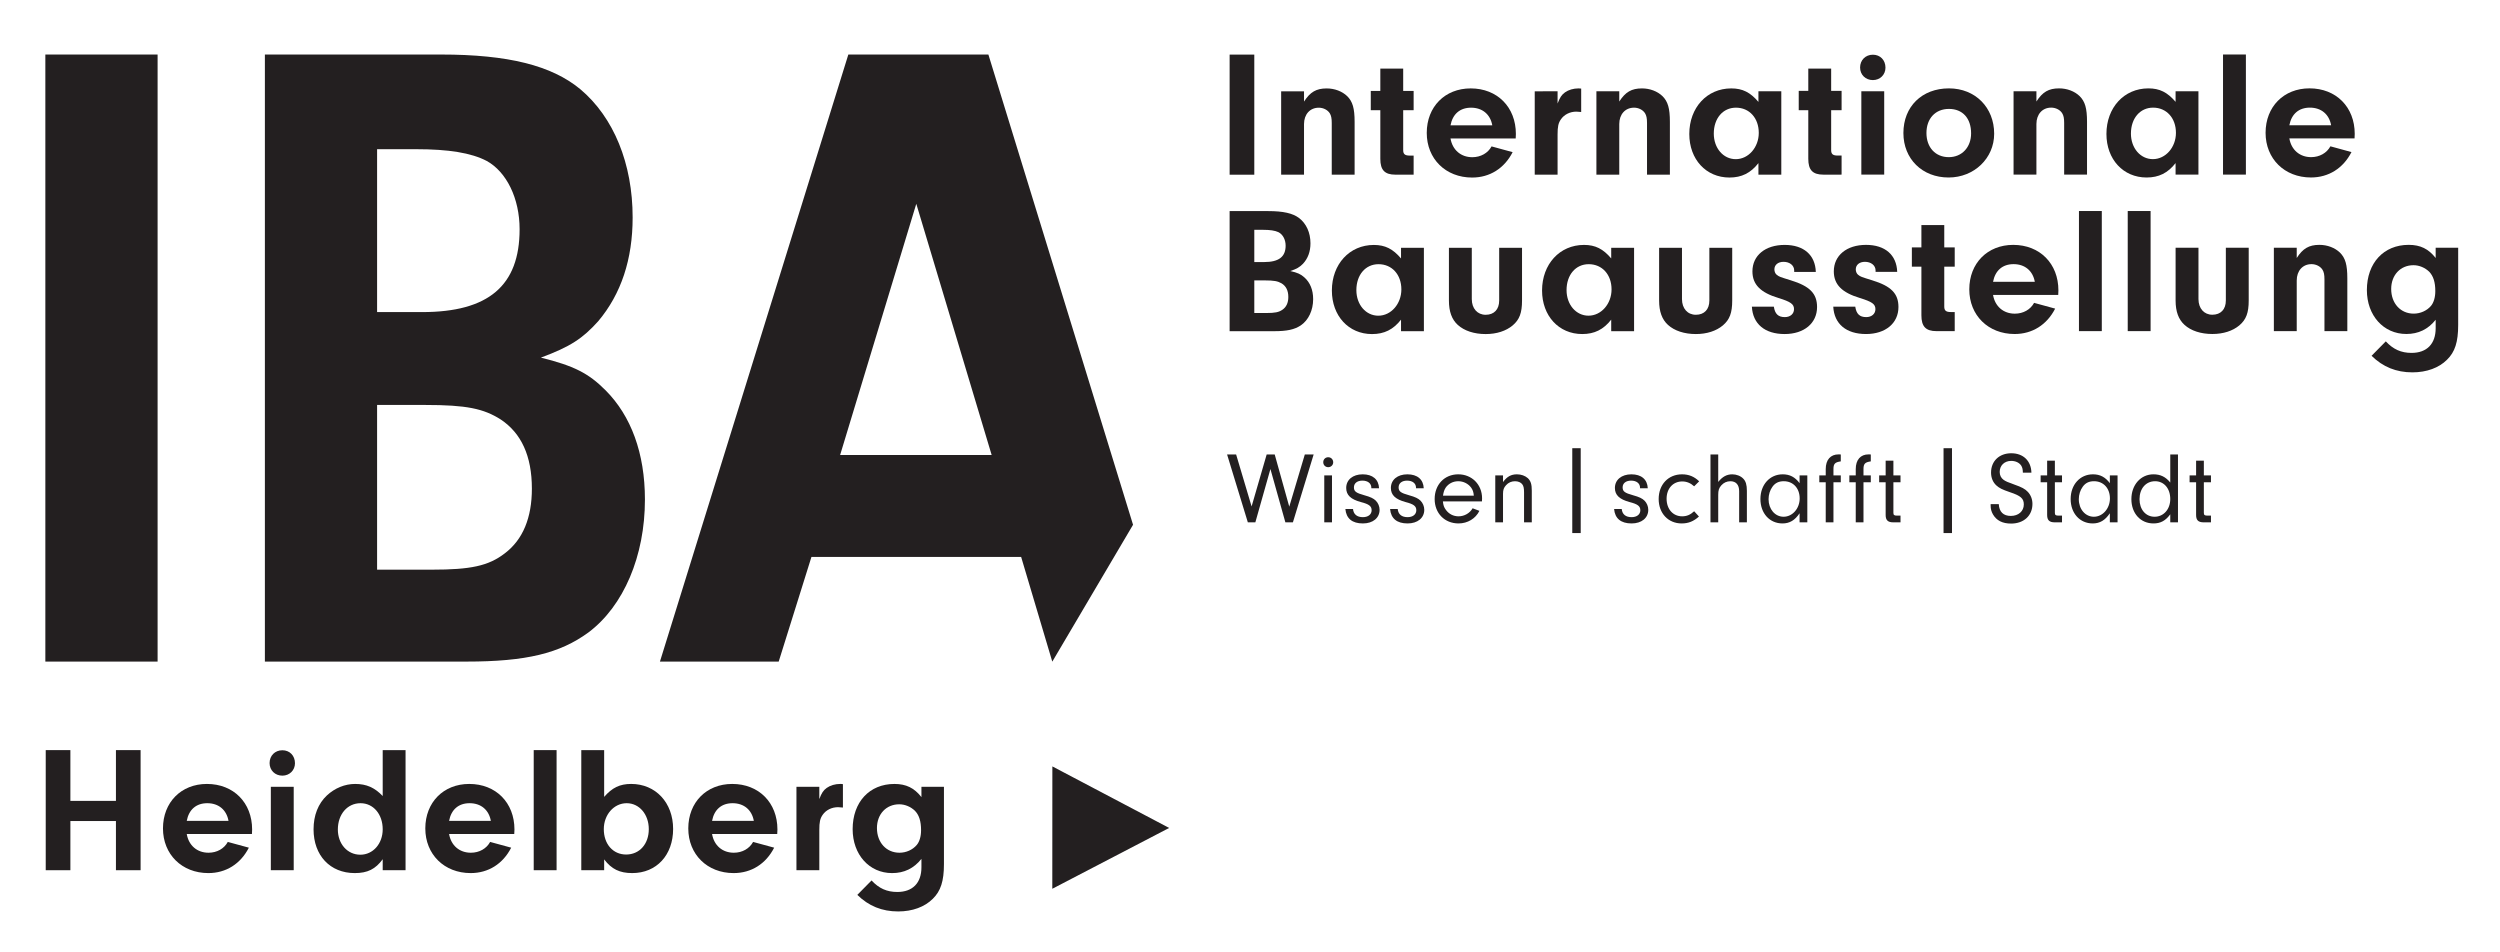<?xml version="1.0" encoding="UTF-8" standalone="no"?>
<!-- Created with Inkscape (http://www.inkscape.org/) -->

<svg
   xmlns:dc="http://purl.org/dc/elements/1.1/"
   xmlns:cc="http://creativecommons.org/ns#"
   xmlns:rdf="http://www.w3.org/1999/02/22-rdf-syntax-ns#"
   xmlns:svg="http://www.w3.org/2000/svg"
   xmlns="http://www.w3.org/2000/svg"
   xmlns:sodipodi="http://sodipodi.sourceforge.net/DTD/sodipodi-0.dtd"
   xmlns:inkscape="http://www.inkscape.org/namespaces/inkscape"
   width="210mm"
   height="80mm"
   viewBox="0 0 744.094 283.465"
   id="svg5516"
   version="1.1"
   inkscape:version="0.91 r13725"
   sodipodi:docname="iba_logo.svg">
  <defs
     id="defs5518" />
  <sodipodi:namedview
     id="base"
     pagecolor="#ffffff"
     bordercolor="#666666"
     borderopacity="1.0"
     inkscape:pageopacity="0.0"
     inkscape:pageshadow="2"
     inkscape:zoom="0.7"
     inkscape:cx="151.17551"
     inkscape:cy="377.3824"
     inkscape:document-units="px"
     inkscape:current-layer="layer1"
     showgrid="false"
     inkscape:window-width="1600"
     inkscape:window-height="835"
     inkscape:window-x="0"
     inkscape:window-y="0"
     inkscape:window-maximized="1" />
  <g
     inkscape:label="Layer 1"
     inkscape:groupmode="layer"
     id="layer1"
     transform="translate(0,-768.898)">
    <g
       transform="matrix(1.25,0,0,1.25,-1206.82,481.842)"
       id="g4730">
      <path
         d="m 1258.242,242.645 5.875,0 0,28.598 -5.875,0 0,-28.598 z"
         style="fill:#231f20;fill-opacity:1;fill-rule:nonzero;stroke:none"
         id="path4732"
         inkscape:connector-curvature="0" />
      <path
         d="m 1275.957,251.387 0,2.445 c 1.457,-2.273 2.918,-3.133 5.402,-3.133 1.883,0 3.688,0.688 4.887,1.848 1.285,1.285 1.758,2.871 1.758,6.125 l 0,12.562 -5.445,0 0,-12.3 c 0,-1.114 -0.129,-1.758 -0.469,-2.317 -0.516,-0.812 -1.547,-1.328 -2.617,-1.328 -2.102,0 -3.516,1.586 -3.516,3.902 l 0,12.051 -5.445,0 0,-19.855 5.445,0"
         style="fill:#231f20;fill-opacity:1;fill-rule:nonzero;stroke:none"
         id="path4734"
         inkscape:connector-curvature="0" />
      <path
         d="m 1299.57,265.406 c 0,0.942 0.43,1.285 1.543,1.285 l 0.942,0 0,4.543 -4.328,0 c -2.571,0 -3.602,-1.113 -3.602,-3.769 l 0,-11.578 -2.273,0 0,-4.586 2.273,0 0,-5.317 5.445,0 0,5.317 2.485,-0.004 0,4.59 -2.485,0 0,9.519"
         style="fill:#231f20;fill-opacity:1;fill-rule:nonzero;stroke:none"
         id="path4736"
         inkscape:connector-curvature="0" />
      <path
         d="m 1320.785,259.484 c -0.469,-2.613 -2.359,-4.199 -5.058,-4.199 -2.618,0 -4.375,1.5 -4.891,4.203 l 9.949,-0.004 z m -9.949,3.133 c 0.473,2.746 2.488,4.461 5.187,4.461 2.016,0 3.731,-0.988 4.59,-2.574 l 5.016,1.371 c -1.969,3.859 -5.445,6.047 -9.645,6.047 -6.304,0 -10.804,-4.457 -10.804,-10.629 0,-6.223 4.328,-10.594 10.457,-10.598 6.347,0 10.765,4.461 10.765,10.852 l -0.043,1.07 -15.523,0"
         style="fill:#231f20;fill-opacity:1;fill-rule:nonzero;stroke:none"
         id="path4738"
         inkscape:connector-curvature="0" />
      <path
         d="m 1336.332,251.379 0,2.918 c 0.563,-1.457 0.949,-2.059 1.762,-2.656 0.855,-0.602 2.015,-0.946 3.215,-0.946 0.129,0 0.343,0 0.644,0.043 l 0,5.574 c -0.43,-0.042 -0.859,-0.085 -1.156,-0.085 -1.504,0 -2.875,0.687 -3.649,1.804 -0.64,0.899 -0.816,1.754 -0.816,3.641 l 0,9.562 -5.441,0 0,-19.847 5.441,-0.008"
         style="fill:#231f20;fill-opacity:1;fill-rule:nonzero;stroke:none"
         id="path4740"
         inkscape:connector-curvature="0" />
      <path
         d="m 1351.02,251.379 0,2.445 c 1.46,-2.273 2.921,-3.129 5.41,-3.129 1.879,0 3.683,0.684 4.882,1.844 1.286,1.285 1.762,2.871 1.762,6.133 l 0,12.562 -5.445,0 0,-12.308 c 0,-1.114 -0.133,-1.758 -0.473,-2.317 -0.515,-0.812 -1.543,-1.328 -2.613,-1.328 -2.105,0 -3.523,1.586 -3.523,3.903 l 0,12.05 -5.442,0 0,-19.855 5.442,0"
         style="fill:#231f20;fill-opacity:1;fill-rule:nonzero;stroke:none"
         id="path4742"
         inkscape:connector-curvature="0" />
      <path
         d="m 1373.527,261.453 c 0,3.477 2.27,6.09 5.227,6.09 3.043,0 5.484,-2.832 5.484,-6.258 0,-3.515 -2.226,-6.008 -5.441,-6.004 -3.086,0 -5.27,2.531 -5.27,6.172 z m 10.629,-10.074 5.446,0 0,19.851 -5.446,0 0,-2.746 c -1.844,2.36 -3.984,3.434 -6.902,3.434 -5.578,0 -9.559,-4.332 -9.559,-10.375 0,-6.262 4.2,-10.848 9.989,-10.848 2.699,0 4.539,0.942 6.472,3.215 l 0,-2.531"
         style="fill:#231f20;fill-opacity:1;fill-rule:nonzero;stroke:none"
         id="path4744"
         inkscape:connector-curvature="0" />
      <path
         d="m 1401.473,265.395 c 0,0.949 0.425,1.289 1.543,1.289 l 0.941,0 0,4.543 -4.332,0.003 c -2.57,0 -3.598,-1.117 -3.598,-3.773 l 0,-11.578 -2.277,0 0,-4.59 2.277,0 0,-5.312 5.446,0 0,5.312 2.484,0 0,4.59 -2.484,0 0,9.516"
         style="fill:#231f20;fill-opacity:1;fill-rule:nonzero;stroke:none"
         id="path4746"
         inkscape:connector-curvature="0" />
      <path
         d="m 1414.105,271.227 -5.445,0 0,-19.848 5.445,0 0,19.848 z m 0.301,-25.469 c 0,1.676 -1.285,2.957 -3,2.957 -1.758,0 -3.043,-1.281 -3.043,-2.996 0,-1.758 1.285,-3.047 3.043,-3.047 1.754,0 3,1.285 3,3.086"
         style="fill:#231f20;fill-opacity:1;fill-rule:nonzero;stroke:none"
         id="path4748"
         inkscape:connector-curvature="0" />
      <path
         d="m 1424.164,261.324 c 0,3.426 2.145,5.742 5.316,5.742 3.129,0 5.317,-2.359 5.317,-5.66 0,-3.601 -2.016,-5.828 -5.274,-5.828 -3.214,0 -5.359,2.27 -5.359,5.746 z m 16.125,0.172 c 0,5.828 -4.766,10.414 -10.851,10.414 -6.258,0.004 -10.762,-4.414 -10.762,-10.586 0,-6.304 4.414,-10.636 10.847,-10.636 6.262,0 10.766,4.542 10.766,10.808"
         style="fill:#231f20;fill-opacity:1;fill-rule:nonzero;stroke:none"
         id="path4750"
         inkscape:connector-curvature="0" />
      <path
         d="m 1450.348,251.375 0,2.441 c 1.457,-2.269 2.918,-3.128 5.406,-3.128 1.887,0 3.684,0.683 4.883,1.843 1.289,1.285 1.761,2.871 1.761,6.129 l 0,12.563 -5.445,0.004 0,-12.309 c 0,-1.113 -0.129,-1.758 -0.473,-2.313 -0.511,-0.816 -1.542,-1.332 -2.617,-1.332 -2.097,0 -3.515,1.586 -3.515,3.903 l 0,12.051 -5.442,0 0,-19.852 5.442,0"
         style="fill:#231f20;fill-opacity:1;fill-rule:nonzero;stroke:none"
         id="path4752"
         inkscape:connector-curvature="0" />
      <path
         d="m 1472.852,261.445 c 0,3.473 2.269,6.09 5.226,6.09 3.051,0 5.492,-2.832 5.492,-6.258 0,-3.515 -2.23,-6.004 -5.445,-6.004 -3.086,0 -5.273,2.532 -5.273,6.172 z m 10.632,-10.074 5.442,0 0,19.852 -5.442,0 0,-2.746 c -1.847,2.359 -3.988,3.433 -6.902,3.433 -5.574,0 -9.562,-4.332 -9.562,-10.375 0,-6.262 4.199,-10.847 9.988,-10.847 2.703,0 4.543,0.941 6.476,3.21 l 0,-2.527"
         style="fill:#231f20;fill-opacity:1;fill-rule:nonzero;stroke:none"
         id="path4754"
         inkscape:connector-curvature="0" />
      <path
         d="m 1494.781,242.621 5.445,0 0,28.598 -5.445,0 0,-28.598 z"
         style="fill:#231f20;fill-opacity:1;fill-rule:nonzero;stroke:none"
         id="path4756"
         inkscape:connector-curvature="0" />
      <path
         d="m 1520.52,259.473 c -0.469,-2.618 -2.356,-4.2 -5.059,-4.2 -2.617,0 -4.371,1.497 -4.887,4.2 l 9.946,0 z m -9.946,3.129 c 0.469,2.742 2.488,4.46 5.184,4.46 2.019,-0.003 3.73,-0.988 4.594,-2.578 l 5.015,1.375 c -1.972,3.86 -5.445,6.043 -9.644,6.047 -6.305,0 -10.809,-4.457 -10.809,-10.633 0,-6.218 4.332,-10.589 10.461,-10.589 6.348,0 10.766,4.457 10.766,10.847 l -0.043,1.071 -15.524,0"
         style="fill:#231f20;fill-opacity:1;fill-rule:nonzero;stroke:none"
         id="path4758"
         inkscape:connector-curvature="0" />
      <path
         d="m 1264.117,304.176 2.871,0 c 2.016,0 2.961,-0.176 3.817,-0.774 0.945,-0.644 1.414,-1.672 1.414,-3.043 0,-1.543 -0.559,-2.617 -1.629,-3.257 -0.902,-0.516 -1.801,-0.688 -3.945,-0.688 l -2.528,0.004 0,7.758 z m 0,-12.133 2.356,0 c 3.476,0 5.105,-1.246 5.105,-3.902 0,-1.461 -0.687,-2.703 -1.719,-3.215 -0.812,-0.387 -2.011,-0.559 -3.687,-0.559 l -2.055,0 0,7.676 z m 3.344,-12.133 c 3.516,0 5.785,0.512 7.285,1.625 1.762,1.328 2.746,3.516 2.746,6.047 0,1.973 -0.597,3.602 -1.797,4.887 -0.816,0.812 -1.461,1.199 -3.004,1.715 1.715,0.386 2.485,0.73 3.387,1.546 1.328,1.196 2.055,2.954 2.055,5.141 0,2.66 -1.113,5.02 -2.957,6.262 -1.5,0.988 -3.254,1.375 -6.387,1.375 l -10.547,0 0,-28.598 9.219,0"
         style="fill:#231f20;fill-opacity:1;fill-rule:nonzero;stroke:none"
         id="path4760"
         inkscape:connector-curvature="0" />
      <path
         d="m 1288.422,298.727 c 0,3.476 2.269,6.089 5.226,6.089 3.047,0 5.489,-2.832 5.489,-6.257 0,-3.516 -2.227,-6.008 -5.446,-6.008 -3.086,0 -5.269,2.535 -5.269,6.176 z m 10.633,-10.075 5.445,0 0,19.852 -5.445,0 0,-2.746 c -1.848,2.359 -3.993,3.433 -6.907,3.433 -5.574,0 -9.558,-4.332 -9.558,-10.375 0,-6.261 4.199,-10.847 9.988,-10.847 2.703,0 4.543,0.941 6.477,3.215 l 0,-2.532"
         style="fill:#231f20;fill-opacity:1;fill-rule:nonzero;stroke:none"
         id="path4762"
         inkscape:connector-curvature="0" />
      <path
         d="m 1327.867,288.652 0,12.563 c 0,2.91 -0.597,4.539 -2.222,5.91 -1.59,1.332 -3.821,2.063 -6.434,2.063 -2.742,0 -5.102,-0.774 -6.649,-2.188 -1.414,-1.285 -2.101,-3.172 -2.101,-5.785 l 0,-12.563 5.445,0 0,12.219 c 0,2.227 1.332,3.727 3.305,3.727 2.012,0 3.215,-1.286 3.215,-3.383 l 0,-12.563 5.441,0"
         style="fill:#231f20;fill-opacity:1;fill-rule:nonzero;stroke:none"
         id="path4764"
         inkscape:connector-curvature="0" />
      <path
         d="m 1338.469,298.723 c 0,3.472 2.269,6.089 5.226,6.089 3.047,-0.003 5.489,-2.832 5.489,-6.261 0,-3.516 -2.227,-6.004 -5.446,-6 -3.086,0 -5.269,2.527 -5.269,6.172 z m 10.633,-10.075 5.445,0 0,19.852 -5.445,0 0,-2.746 c -1.848,2.359 -3.989,3.43 -6.907,3.43 -5.574,0 -9.558,-4.329 -9.558,-10.372 0,-6.261 4.199,-10.851 9.988,-10.851 2.703,0 4.543,0.945 6.477,3.215 l 0,-2.528"
         style="fill:#231f20;fill-opacity:1;fill-rule:nonzero;stroke:none"
         id="path4766"
         inkscape:connector-curvature="0" />
      <path
         d="m 1377.914,288.645 0,12.562 c 0,2.918 -0.598,4.543 -2.223,5.918 -1.589,1.332 -3.82,2.059 -6.433,2.059 -2.742,0 -5.102,-0.774 -6.649,-2.188 -1.41,-1.285 -2.101,-3.172 -2.101,-5.785 l 0,-12.563 5.445,0 0,12.215 c 0,2.231 1.336,3.735 3.305,3.731 2.012,0 3.215,-1.285 3.215,-3.387 l 0,-12.562 5.441,0"
         style="fill:#231f20;fill-opacity:1;fill-rule:nonzero;stroke:none"
         id="path4768"
         inkscape:connector-curvature="0" />
      <path
         d="m 1392.672,294.391 0,-0.348 c 0,-1.199 -1.07,-2.055 -2.531,-2.055 -1.325,0 -2.184,0.731 -2.184,1.801 0,0.516 0.215,1.031 0.559,1.289 0.597,0.469 0.644,0.469 3.386,1.324 4.457,1.375 6.215,3.129 6.215,6.348 0,3.855 -3.086,6.43 -7.715,6.434 -4.718,0 -7.59,-2.403 -7.804,-6.52 l 5.23,0 c 0.258,1.715 1.027,2.488 2.617,2.488 1.285,0 2.184,-0.773 2.184,-1.886 0,-1.2 -0.774,-1.762 -3.688,-2.661 -4.285,-1.285 -6.214,-3.214 -6.214,-6.343 0,-3.774 3.043,-6.301 7.675,-6.301 4.543,0 7.286,2.394 7.418,6.43 l -5.148,0"
         style="fill:#231f20;fill-opacity:1;fill-rule:nonzero;stroke:none"
         id="path4770"
         inkscape:connector-curvature="0" />
      <path
         d="m 1412.051,294.387 0,-0.344 c 0,-1.199 -1.074,-2.055 -2.528,-2.055 -1.328,0 -2.187,0.727 -2.187,1.801 0,0.512 0.215,1.027 0.555,1.285 0.601,0.469 0.644,0.469 3.39,1.328 4.461,1.371 6.215,3.129 6.215,6.348 0,3.855 -3.086,6.43 -7.719,6.43 -4.715,0 -7.586,-2.399 -7.804,-6.52 l 5.238,0 c 0.254,1.719 1.023,2.492 2.613,2.492 1.285,0 2.188,-0.773 2.188,-1.89 0,-1.2 -0.774,-1.758 -3.692,-2.657 -4.285,-1.289 -6.215,-3.214 -6.215,-6.347 0,-3.77 3.043,-6.305 7.672,-6.305 4.547,0 7.289,2.402 7.422,6.434 l -5.148,0"
         style="fill:#231f20;fill-opacity:1;fill-rule:nonzero;stroke:none"
         id="path4772"
         inkscape:connector-curvature="0" />
      <path
         d="m 1428.406,302.66 c 0,0.945 0.43,1.285 1.543,1.285 l 0.946,0 0,4.547 -4.329,0 c -2.574,0 -3.605,-1.113 -3.605,-3.769 l 0,-11.582 -2.27,0 0,-4.586 2.27,0 0,-5.317 5.445,0 0,5.317 2.489,0 0,4.586 -2.489,0 0,9.519"
         style="fill:#231f20;fill-opacity:1;fill-rule:nonzero;stroke:none"
         id="path4774"
         inkscape:connector-curvature="0" />
      <path
         d="m 1449.965,296.746 c -0.469,-2.617 -2.36,-4.207 -5.055,-4.207 -2.617,0 -4.375,1.504 -4.89,4.207 l 9.945,0 z m -9.945,3.129 c 0.472,2.742 2.484,4.457 5.187,4.457 2.016,0 3.731,-0.984 4.586,-2.574 l 5.016,1.371 c -1.969,3.859 -5.442,6.047 -9.645,6.047 -6.301,0 -10.801,-4.457 -10.801,-10.629 0,-6.219 4.328,-10.594 10.457,-10.594 6.344,0 10.762,4.461 10.762,10.848 l -0.043,1.074 -15.519,0"
         style="fill:#231f20;fill-opacity:1;fill-rule:nonzero;stroke:none"
         id="path4776"
         inkscape:connector-curvature="0" />
      <path
         d="m 1460.477,279.891 5.438,0 0,28.598 -5.438,0 0,-28.598 z"
         style="fill:#231f20;fill-opacity:1;fill-rule:nonzero;stroke:none"
         id="path4778"
         inkscape:connector-curvature="0" />
      <path
         d="m 1472.09,279.891 5.445,0 0,28.598 -5.445,0 0,-28.598 z"
         style="fill:#231f20;fill-opacity:1;fill-rule:nonzero;stroke:none"
         id="path4780"
         inkscape:connector-curvature="0" />
      <path
         d="m 1500.898,288.637 0,12.562 c 0,2.914 -0.601,4.543 -2.226,5.918 -1.586,1.328 -3.82,2.055 -6.434,2.055 -2.742,0 -5.101,-0.77 -6.644,-2.188 -1.414,-1.285 -2.106,-3.172 -2.106,-5.785 l 0,-12.562 5.446,0 0,12.218 c 0,2.231 1.336,3.731 3.304,3.731 2.016,-0.004 3.215,-1.289 3.215,-3.387 l 0,-12.562 5.445,0"
         style="fill:#231f20;fill-opacity:1;fill-rule:nonzero;stroke:none"
         id="path4782"
         inkscape:connector-curvature="0" />
      <path
         d="m 1512.332,288.637 0,2.441 c 1.457,-2.269 2.918,-3.129 5.402,-3.129 1.887,0 3.684,0.684 4.887,1.844 1.285,1.285 1.758,2.871 1.758,6.129 l 0,12.562 -5.445,0 0,-12.304 c 0,-1.118 -0.129,-1.758 -0.473,-2.317 -0.516,-0.812 -1.543,-1.324 -2.613,-1.324 -2.106,0 -3.516,1.586 -3.516,3.899 l 0,12.046 -5.445,0 0,-19.847 5.445,0"
         style="fill:#231f20;fill-opacity:1;fill-rule:nonzero;stroke:none"
         id="path4784"
         inkscape:connector-curvature="0" />
      <path
         d="m 1534.824,298.449 c 0,3.434 2.227,5.875 5.36,5.875 1.586,0 3.128,-0.687 4.117,-1.844 0.644,-0.773 1.027,-2.015 1.027,-3.515 0,-2.145 -0.473,-3.602 -1.461,-4.629 -0.984,-0.945 -2.355,-1.543 -3.73,-1.543 -3.125,0 -5.313,2.359 -5.313,5.656 z m 10.59,-9.816 5.359,-0.004 0,18.394 c 0,4.075 -0.769,6.434 -2.66,8.278 -1.925,1.929 -4.843,3.004 -8.23,3.004 -3.86,0 -7.035,-1.289 -9.731,-3.946 l 3.387,-3.433 c 1.758,1.89 3.645,2.746 6.133,2.746 3.64,0 5.742,-2.145 5.742,-5.875 l 0,-2.016 c -1.801,2.274 -4.117,3.387 -6.988,3.387 -5.442,0 -9.391,-4.414 -9.391,-10.457 0,-6.434 3.988,-10.766 9.949,-10.766 2.786,0 4.715,0.946 6.43,3.129 l 0,-2.441"
         style="fill:#231f20;fill-opacity:1;fill-rule:nonzero;stroke:none"
         id="path4786"
         inkscape:connector-curvature="0" />
      <path
         d="m 982.215,436.852 -5.871,0 0,-28.598 5.871,0 0,12.09 10.847,0 0,-12.09 5.872,0 0,28.598 -5.872,0 0,-11.711 -10.847,0 0,11.711"
         style="fill:#231f20;fill-opacity:1;fill-rule:nonzero;stroke:none"
         id="path4788"
         inkscape:connector-curvature="0" />
      <path
         d="m 1019.867,425.102 c -0.469,-2.618 -2.355,-4.207 -5.058,-4.207 -2.618,0 -4.375,1.5 -4.887,4.207 l 9.945,0 z m -9.945,3.128 c 0.469,2.747 2.484,4.458 5.187,4.458 2.016,0 3.731,-0.985 4.586,-2.571 l 5.016,1.367 c -1.969,3.86 -5.441,6.051 -9.645,6.051 -6.3,0 -10.804,-4.461 -10.804,-10.633 0,-6.218 4.332,-10.593 10.461,-10.593 6.347,0 10.765,4.464 10.765,10.847 l -0.043,1.074 -15.523,0"
         style="fill:#231f20;fill-opacity:1;fill-rule:nonzero;stroke:none"
         id="path4790"
         inkscape:connector-curvature="0" />
      <path
         d="m 1035.391,436.852 -5.446,0 0,-19.856 5.446,0 0,19.856 z m 0.3,-25.469 c 0,1.668 -1.289,2.953 -3,2.953 -1.761,0 -3.046,-1.285 -3.046,-2.996 0,-1.762 1.285,-3.051 3.046,-3.051 1.754,0 3,1.289 3,3.094"
         style="fill:#231f20;fill-opacity:1;fill-rule:nonzero;stroke:none"
         id="path4792"
         inkscape:connector-curvature="0" />
      <path
         d="m 1045.902,427.156 c 0,3.434 2.274,6.004 5.36,6.004 3,0 5.32,-2.613 5.32,-6.047 0,-3.597 -2.23,-6.218 -5.277,-6.218 -3.129,0 -5.403,2.621 -5.403,6.261 z m 10.68,-18.902 5.441,0 0,28.598 -5.441,0 0,-2.622 c -1.719,2.36 -3.605,3.305 -6.652,3.305 -5.871,0 -9.813,-4.199 -9.813,-10.422 0,-3.343 1.113,-6.129 3.168,-8.058 1.891,-1.762 4.293,-2.746 6.735,-2.746 2.699,0 4.628,0.859 6.562,2.875 l 0,-10.93"
         style="fill:#231f20;fill-opacity:1;fill-rule:nonzero;stroke:none"
         id="path4794"
         inkscape:connector-curvature="0" />
      <path
         d="m 1082.332,425.102 c -0.469,-2.618 -2.359,-4.207 -5.059,-4.207 -2.617,0 -4.375,1.5 -4.886,4.207 l 9.945,0 z m -9.945,3.128 c 0.468,2.747 2.484,4.458 5.183,4.458 2.02,0 3.735,-0.985 4.59,-2.571 l 5.016,1.367 c -1.969,3.86 -5.446,6.051 -9.645,6.051 -6.301,0 -10.804,-4.461 -10.804,-10.633 0,-6.218 4.332,-10.593 10.461,-10.593 6.347,0 10.765,4.464 10.765,10.847 l -0.047,1.074 -15.519,0"
         style="fill:#231f20;fill-opacity:1;fill-rule:nonzero;stroke:none"
         id="path4796"
         inkscape:connector-curvature="0" />
      <path
         d="m 1092.539,408.254 5.445,0 0,28.598 -5.445,0 0,-28.598 z"
         style="fill:#231f20;fill-opacity:1;fill-rule:nonzero;stroke:none"
         id="path4798"
         inkscape:connector-curvature="0" />
      <path
         d="m 1109.227,427.074 c 0,3.555 2.187,6.043 5.316,6.043 3.176,0 5.398,-2.488 5.398,-6.043 0,-3.523 -2.269,-6.179 -5.269,-6.179 -3.043,0 -5.445,2.746 -5.445,6.179 z m 0.085,9.778 -5.445,0 0,-28.598 5.445,0 0,11.141 c 1.887,-2.184 3.727,-3.086 6.434,-3.086 5.828,0 9.988,4.464 9.988,10.722 0,6.215 -3.945,10.504 -9.734,10.504 -3,0 -4.934,-0.945 -6.688,-3.262 l 0,2.579"
         style="fill:#231f20;fill-opacity:1;fill-rule:nonzero;stroke:none"
         id="path4800"
         inkscape:connector-curvature="0" />
      <path
         d="m 1144.949,425.102 c -0.469,-2.618 -2.359,-4.207 -5.058,-4.207 -2.618,0 -4.375,1.5 -4.887,4.207 l 9.945,0 z m -9.945,3.128 c 0.469,2.747 2.484,4.458 5.184,4.458 2.019,0 3.73,-0.985 4.589,-2.571 l 5.016,1.367 c -1.969,3.86 -5.445,6.051 -9.645,6.051 -6.3,0 -10.804,-4.461 -10.804,-10.633 0,-6.218 4.332,-10.593 10.461,-10.593 6.343,0 10.765,4.464 10.765,10.847 l -0.047,1.074 -15.519,0"
         style="fill:#231f20;fill-opacity:1;fill-rule:nonzero;stroke:none"
         id="path4802"
         inkscape:connector-curvature="0" />
      <path
         d="m 1160.543,416.996 0,2.918 c 0.559,-1.465 0.949,-2.062 1.758,-2.656 0.859,-0.606 2.015,-0.949 3.219,-0.949 0.128,0 0.339,0 0.644,0.046 l 0,5.575 c -0.434,-0.043 -0.859,-0.086 -1.16,-0.086 -1.5,0 -2.875,0.683 -3.645,1.797 -0.64,0.902 -0.816,1.761 -0.816,3.644 l 0,9.567 -5.445,0 0,-19.856 5.445,0"
         style="fill:#231f20;fill-opacity:1;fill-rule:nonzero;stroke:none"
         id="path4804"
         inkscape:connector-curvature="0" />
      <path
         d="m 1174.266,426.812 c 0,3.43 2.234,5.876 5.363,5.876 1.586,0 3.129,-0.684 4.113,-1.844 0.649,-0.77 1.031,-2.016 1.031,-3.516 0,-2.144 -0.472,-3.601 -1.461,-4.629 -0.984,-0.945 -2.355,-1.543 -3.73,-1.543 -3.125,0 -5.316,2.36 -5.316,5.656 z m 10.593,-9.816 5.36,0 0,18.391 c 0,4.078 -0.774,6.433 -2.66,8.277 -1.93,1.926 -4.844,3.004 -8.235,3.004 -3.855,0 -7.031,-1.289 -9.73,-3.945 l 3.386,-3.434 c 1.762,1.891 3.645,2.742 6.133,2.742 3.645,0 5.746,-2.136 5.746,-5.871 l 0,-2.015 c -1.8,2.277 -4.117,3.39 -6.988,3.39 -5.445,0 -9.391,-4.418 -9.391,-10.461 0,-6.433 3.989,-10.765 9.95,-10.765 2.785,0 4.715,0.949 6.429,3.132 l 0,-2.445"
         style="fill:#231f20;fill-opacity:1;fill-rule:nonzero;stroke:none"
         id="path4806"
         inkscape:connector-curvature="0" />
      <path
         d="m 1216.035,412.133 27.809,14.652 -27.824,14.485 0.015,-29.137 z"
         style="fill:#231f20;fill-opacity:1;fill-rule:nonzero;stroke:none"
         id="path4808"
         inkscape:connector-curvature="0" />
      <path
         d="m 976.254,242.629 26.727,0 0,144.547 -26.727,0 0,-144.547 z"
         style="fill:#231f20;fill-opacity:1;fill-rule:nonzero;stroke:none"
         id="path4810"
         inkscape:connector-curvature="0" />
      <path
         d="m 1055.246,365.289 13.07,0 c 9.164,0 13.454,-0.875 17.356,-3.902 4.293,-3.254 6.43,-8.457 6.43,-15.387 0,-7.805 -2.532,-13.219 -7.411,-16.469 -4.086,-2.601 -8.183,-3.461 -17.937,-3.461 l -11.508,0 0,39.219 z m 0,-61.332 10.731,0 c 15.793,0 23.203,-6.285 23.203,-19.723 0,-7.359 -3.114,-13.648 -7.801,-16.25 -3.703,-1.953 -9.168,-2.812 -16.774,-2.812 l -9.359,0 0,38.785 z m 15.211,-61.328 c 15.996,0 26.332,2.605 33.152,8.238 8,6.711 12.485,17.77 12.485,30.551 0,9.973 -2.727,18.203 -8.188,24.703 -3.707,4.121 -6.633,6.07 -13.656,8.676 7.801,1.945 11.316,3.676 15.41,7.797 6.047,6.066 9.36,14.949 9.36,26.011 0,13.43 -5.067,25.352 -13.454,31.633 -6.828,4.985 -14.824,6.938 -29.058,6.938 l -47.981,0 0,-144.547 41.93,0"
         style="fill:#231f20;fill-opacity:1;fill-rule:nonzero;stroke:none"
         id="path4812"
         inkscape:connector-curvature="0" />
      <path
         d="m 1165.5,337.98 18.133,-59.808 17.945,59.808 -36.078,0 z m 69.738,16.629 0.032,0.067 -34.469,-112.047 -33.348,0 -44.859,144.547 28.277,0 7.797,-24.914 49.934,0 7.41,24.914 0.011,0 19.215,-32.567"
         style="fill:#231f20;fill-opacity:1;fill-rule:nonzero;stroke:none"
         id="path4814"
         inkscape:connector-curvature="0" />
      <path
         d="m 1276.145,337.859 2.105,0 -4.941,16.161 -1.793,0 -3.559,-12.696 -3.59,12.696 -1.789,0 -4.941,-16.161 2.152,0 3.684,12.375 3.589,-12.375 1.915,0 3.464,12.426 3.704,-12.426"
         style="fill:#231f20;fill-opacity:1;fill-rule:nonzero;stroke:none"
         id="path4816"
         inkscape:connector-curvature="0" />
      <path
         d="m 1282.617,354.02 -1.84,0 0,-11.172 1.84,0 0,11.172 z m 0.289,-14.297 c 0,0.656 -0.531,1.164 -1.187,1.164 -0.676,0 -1.184,-0.508 -1.184,-1.184 0,-0.68 0.508,-1.187 1.184,-1.187 0.683,0 1.187,0.531 1.187,1.207"
         style="fill:#231f20;fill-opacity:1;fill-rule:nonzero;stroke:none"
         id="path4818"
         inkscape:connector-curvature="0" />
      <path
         d="m 1291.984,345.902 0,-0.121 c 0,-1.043 -0.851,-1.695 -2.132,-1.695 -1.235,0 -2.012,0.633 -2.012,1.598 0,0.968 0.484,1.332 2.496,1.89 1.43,0.391 2.18,0.754 2.715,1.285 0.554,0.555 0.898,1.356 0.898,2.176 0,1.945 -1.601,3.246 -3.976,3.246 -2.543,0 -3.973,-1.183 -4.168,-3.433 l 1.816,0 c 0.125,1.257 0.949,1.937 2.352,1.937 1.261,0 2.082,-0.656 2.082,-1.648 0,-0.973 -0.629,-1.453 -2.543,-1.942 -2.422,-0.652 -3.512,-1.668 -3.512,-3.363 0,-1.941 1.57,-3.246 3.922,-3.246 2.375,0 3.808,1.207 3.902,3.316 l -1.84,0"
         style="fill:#231f20;fill-opacity:1;fill-rule:nonzero;stroke:none"
         id="path4820"
         inkscape:connector-curvature="0" />
      <path
         d="m 1302.625,345.902 0,-0.121 c 0,-1.043 -0.844,-1.695 -2.133,-1.695 -1.23,0 -2.012,0.633 -2.012,1.598 0,0.968 0.489,1.332 2.5,1.89 1.426,0.391 2.18,0.754 2.715,1.285 0.551,0.555 0.895,1.356 0.895,2.176 0,1.945 -1.602,3.246 -3.977,3.246 -2.539,0 -3.972,-1.183 -4.16,-3.433 l 1.813,0 c 0.121,1.257 0.945,1.937 2.347,1.937 1.262,0 2.082,-0.656 2.082,-1.648 0,-0.973 -0.625,-1.453 -2.539,-1.942 -2.422,-0.652 -3.515,-1.668 -3.515,-3.363 0,-1.941 1.574,-3.246 3.929,-3.246 2.371,0 3.801,1.207 3.895,3.316 l -1.84,0"
         style="fill:#231f20;fill-opacity:1;fill-rule:nonzero;stroke:none"
         id="path4822"
         inkscape:connector-curvature="0" />
      <path
         d="m 1316.387,347.672 c -0.071,-0.871 -0.242,-1.36 -0.633,-1.914 -0.699,-0.946 -1.836,-1.528 -3.07,-1.528 -1.239,0 -2.352,0.582 -3.008,1.551 -0.336,0.531 -0.485,0.996 -0.629,1.891 l 7.34,0 z m -7.364,1.355 c 0.098,0.946 0.266,1.426 0.727,2.039 0.727,0.989 1.789,1.52 3.004,1.52 1.379,0 2.687,-0.75 3.344,-1.914 l 1.621,0.613 c -0.922,1.863 -2.832,2.996 -4.965,2.996 -3.316,0 -5.692,-2.422 -5.692,-5.812 0,-3.438 2.344,-5.883 5.622,-5.883 3.246,0 5.668,2.445 5.668,5.711 0,0.148 0,0.465 -0.028,0.73 l -9.301,0"
         style="fill:#231f20;fill-opacity:1;fill-rule:nonzero;stroke:none"
         id="path4824"
         inkscape:connector-curvature="0" />
      <path
         d="m 1323.34,342.848 0,1.578 c 0.965,-1.309 1.933,-1.84 3.316,-1.84 1.012,0 1.938,0.336 2.594,0.914 0.699,0.68 0.941,1.457 0.941,2.984 l 0,7.536 -1.843,0 0,-7.125 c 0,-0.993 -0.118,-1.528 -0.41,-1.915 -0.313,-0.46 -0.993,-0.75 -1.747,-0.75 -0.824,0 -1.57,0.317 -2.129,0.946 -0.535,0.582 -0.722,1.113 -0.722,2.035 l 0,6.809 -1.844,0 0,-11.172 1.844,0"
         style="fill:#231f20;fill-opacity:1;fill-rule:nonzero;stroke:none"
         id="path4826"
         inkscape:connector-curvature="0" />
      <path
         d="m 1339.832,336.367 2.008,0 0,20.207 -2.008,0 0,-20.207 z"
         style="fill:#231f20;fill-opacity:1;fill-rule:nonzero;stroke:none"
         id="path4828"
         inkscape:connector-curvature="0" />
      <path
         d="m 1355.965,345.902 0,-0.121 c 0,-1.043 -0.848,-1.695 -2.129,-1.695 -1.238,0 -2.016,0.633 -2.016,1.598 0,0.968 0.485,1.332 2.496,1.89 1.434,0.391 2.184,0.754 2.715,1.285 0.555,0.555 0.895,1.356 0.895,2.176 0,1.945 -1.598,3.246 -3.973,3.246 -2.543,0 -3.973,-1.183 -4.164,-3.433 l 1.816,0 c 0.122,1.257 0.942,1.937 2.348,1.937 1.262,0 2.082,-0.656 2.082,-1.648 0,-0.973 -0.629,-1.453 -2.539,-1.942 -2.426,-0.652 -3.516,-1.668 -3.516,-3.363 0,-1.941 1.579,-3.246 3.93,-3.246 2.371,0 3.797,1.207 3.899,3.316 l -1.844,0"
         style="fill:#231f20;fill-opacity:1;fill-rule:nonzero;stroke:none"
         id="path4830"
         inkscape:connector-curvature="0" />
      <path
         d="m 1369.992,352.637 c -1.258,1.136 -2.496,1.644 -4.117,1.644 -3.199,0 -5.473,-2.422 -5.473,-5.812 0,-3.461 2.297,-5.883 5.567,-5.883 1.601,0 2.91,0.531 4.074,1.668 l -1.191,1.187 c -0.844,-0.773 -1.793,-1.16 -2.832,-1.16 -2.208,0 -3.731,1.696 -3.731,4.117 0,2.473 1.523,4.188 3.707,4.188 1.086,0 1.957,-0.363 2.856,-1.207 l 1.14,1.258"
         style="fill:#231f20;fill-opacity:1;fill-rule:nonzero;stroke:none"
         id="path4832"
         inkscape:connector-curvature="0" />
      <path
         d="m 1374.582,344.398 c 1.012,-1.257 2.027,-1.812 3.359,-1.812 0.969,0 1.989,0.383 2.59,1.019 0.61,0.602 0.875,1.477 0.875,2.903 l 0,7.512 -1.84,0 0,-7.418 c 0,-1.52 -0.754,-2.372 -2.082,-2.372 -0.851,0 -1.605,0.34 -2.179,0.997 -0.559,0.625 -0.723,1.187 -0.723,2.25 l 0,6.543 -1.844,0 0,-16.161 1.844,0 0,6.539"
         style="fill:#231f20;fill-opacity:1;fill-rule:nonzero;stroke:none"
         id="path4834"
         inkscape:connector-curvature="0" />
      <path
         d="m 1387.484,345.562 c -0.582,0.801 -0.914,1.864 -0.914,2.954 0,2.375 1.547,4.172 3.575,4.172 2.113,0 3.832,-1.965 3.832,-4.36 0,-2.426 -1.551,-4.098 -3.778,-4.098 -1.211,0 -2.062,0.415 -2.715,1.332 z m 6.469,-2.714 1.844,0 0,11.172 -1.844,0 0,-2.161 c -1.113,1.672 -2.371,2.422 -4.066,2.422 -3.078,0 -5.258,-2.422 -5.258,-5.812 0,-3.418 2.23,-5.883 5.305,-5.883 1.691,0 2.929,0.652 4.019,2.105 l 0,-1.843"
         style="fill:#231f20;fill-opacity:1;fill-rule:nonzero;stroke:none"
         id="path4836"
         inkscape:connector-curvature="0" />
      <path
         d="m 1402.02,354.02 -1.84,0 0,-9.547 -1.528,0 0,-1.625 1.528,0 0,-1.5 c 0,-2.227 1.14,-3.512 3.078,-3.512 0.094,0 0.312,0 0.508,0.023 l 0,1.645 c -1.383,0.199 -1.746,0.562 -1.746,1.844 l 0,1.5 1.746,0 0,1.625 -1.746,0 0,9.547"
         style="fill:#231f20;fill-opacity:1;fill-rule:nonzero;stroke:none"
         id="path4838"
         inkscape:connector-curvature="0" />
      <path
         d="m 1409.172,354.02 -1.844,0 0,-9.547 -1.523,0 0,-1.625 1.523,0 0,-1.5 c 0,-2.227 1.137,-3.512 3.074,-3.512 0.098,0 0.321,0 0.512,0.023 l 0,1.645 c -1.379,0.199 -1.742,0.562 -1.742,1.844 l 0,1.5 1.742,0 0,1.625 -1.742,0 0,9.547"
         style="fill:#231f20;fill-opacity:1;fill-rule:nonzero;stroke:none"
         id="path4840"
         inkscape:connector-curvature="0" />
      <path
         d="m 1416.293,351.742 c 0,0.531 0.195,0.676 0.848,0.676 l 0.847,0 0,1.602 -1.718,0 c -1.286,0 -1.821,-0.508 -1.821,-1.747 l 0,-7.8 -1.547,0 0,-1.625 1.547,0 0,-3.508 1.844,0 0,3.508 1.695,0 0,1.625 -1.695,0 0,7.269"
         style="fill:#231f20;fill-opacity:1;fill-rule:nonzero;stroke:none"
         id="path4842"
         inkscape:connector-curvature="0" />
      <path
         d="m 1428.234,336.367 2.012,0 0,20.207 -2.012,0 0,-20.207 z"
         style="fill:#231f20;fill-opacity:1;fill-rule:nonzero;stroke:none"
         id="path4844"
         inkscape:connector-curvature="0" />
      <path
         d="m 1441.387,349.684 c 0.097,1.839 1.09,2.808 2.859,2.808 1.813,0 3.102,-1.113 3.102,-2.738 0,-1.406 -0.727,-2.059 -3.274,-2.902 -1.914,-0.657 -2.539,-0.973 -3.269,-1.625 -0.821,-0.754 -1.258,-1.821 -1.258,-3.059 0,-2.734 1.961,-4.598 4.816,-4.598 2.864,0 4.727,1.817 4.797,4.629 l -2.035,0 c -0.02,-0.828 -0.117,-1.215 -0.387,-1.676 -0.457,-0.703 -1.351,-1.136 -2.394,-1.136 -1.602,0 -2.739,1.086 -2.739,2.636 0,0.782 0.336,1.457 0.918,1.868 0.512,0.363 0.946,0.558 2.59,1.14 1.723,0.602 2.551,1.039 3.203,1.746 0.7,0.75 1.086,1.766 1.086,2.856 0,2.785 -2.054,4.679 -5.082,4.679 -2.062,0 -3.465,-0.726 -4.316,-2.183 -0.383,-0.656 -0.555,-1.332 -0.555,-2.109 l 0,-0.336 1.938,0"
         style="fill:#231f20;fill-opacity:1;fill-rule:nonzero;stroke:none"
         id="path4846"
         inkscape:connector-curvature="0" />
      <path
         d="m 1454.742,351.742 c 0,0.531 0.196,0.676 0.848,0.676 l 0.851,0 0,1.602 -1.718,0 c -1.289,0 -1.821,-0.508 -1.821,-1.747 l 0,-7.8 -1.55,0 0,-1.625 1.55,0 0,-3.508 1.84,0 0,3.508 1.699,0 0,1.625 -1.699,0 0,7.269"
         style="fill:#231f20;fill-opacity:1;fill-rule:nonzero;stroke:none"
         id="path4848"
         inkscape:connector-curvature="0" />
      <path
         d="m 1461.363,345.562 c -0.582,0.801 -0.922,1.864 -0.922,2.954 0,2.375 1.551,4.172 3.586,4.172 2.11,0 3.825,-1.965 3.825,-4.36 0,-2.426 -1.547,-4.098 -3.778,-4.098 -1.215,0 -2.058,0.415 -2.711,1.332 z m 6.469,-2.714 1.836,0 0,11.172 -1.836,0 0,-2.161 c -1.117,1.672 -2.379,2.422 -4.074,2.422 -3.074,0 -5.258,-2.422 -5.258,-5.812 0,-3.418 2.23,-5.883 5.305,-5.883 1.695,0 2.933,0.652 4.027,2.105 l 0,-1.843"
         style="fill:#231f20;fill-opacity:1;fill-rule:nonzero;stroke:none"
         id="path4850"
         inkscape:connector-curvature="0" />
      <path
         d="m 1474.898,348.516 c 0,2.449 1.477,4.172 3.59,4.172 2.157,0 3.731,-1.797 3.731,-4.219 0,-2.52 -1.485,-4.239 -3.61,-4.239 -2.203,0 -3.711,1.747 -3.711,4.286 z m 7.321,-10.657 1.836,0 0,16.161 -1.836,0 0,-1.915 c -1.117,1.524 -2.305,2.176 -4,2.176 -3.078,0 -5.258,-2.394 -5.258,-5.785 0,-3.394 2.23,-5.91 5.258,-5.91 1.648,0 2.914,0.602 4,1.961 l 0,-6.688"
         style="fill:#231f20;fill-opacity:1;fill-rule:nonzero;stroke:none"
         id="path4852"
         inkscape:connector-curvature="0" />
      <path
         d="m 1490.215,351.742 c 0,0.531 0.191,0.676 0.844,0.676 l 0.851,0 0,1.602 -1.722,0 c -1.286,0 -1.817,-0.508 -1.817,-1.747 l 0,-7.8 -1.551,0 0,-1.625 1.551,0 0,-3.508 1.844,0 0,3.508 1.695,0 0,1.625 -1.695,0 0,7.269"
         style="fill:#231f20;fill-opacity:1;fill-rule:nonzero;stroke:none"
         id="path4854"
         inkscape:connector-curvature="0" />
    </g>
  </g>
</svg>
